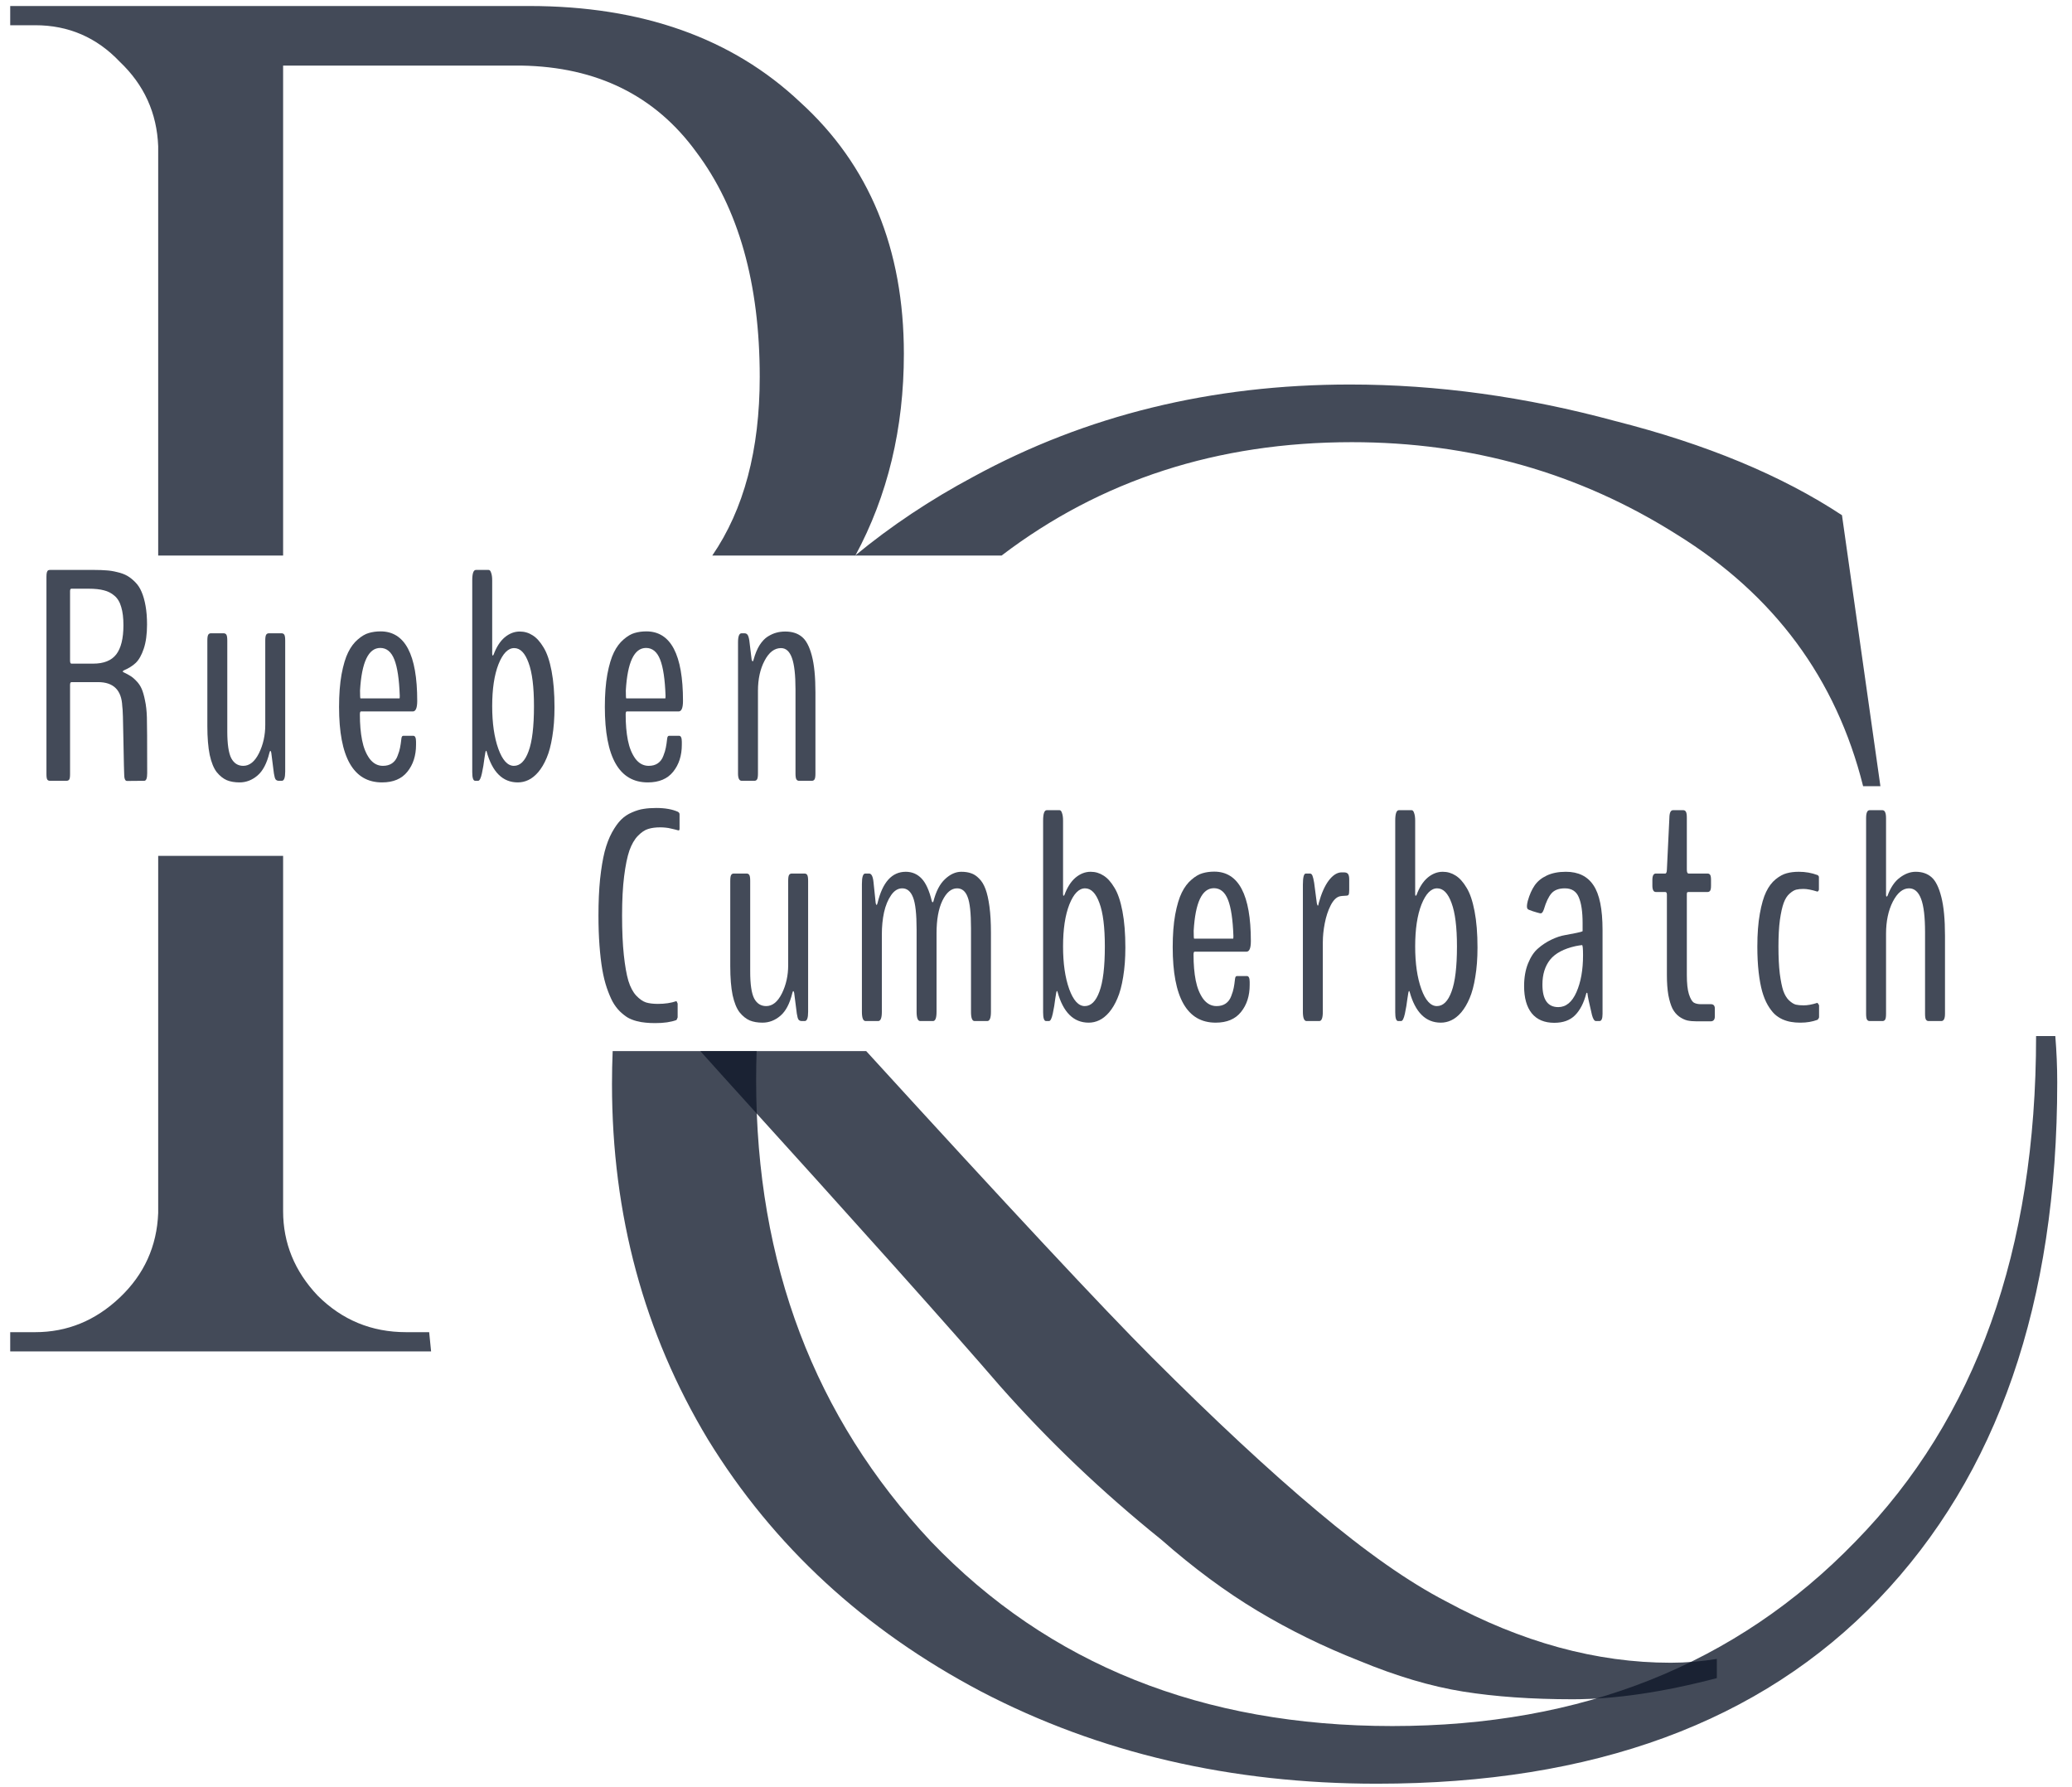 <svg width="138" height="119" viewBox="0 0 138 119" fill="none" xmlns="http://www.w3.org/2000/svg">
<path d="M114.344 111.76C110.76 112.699 107.56 113.168 104.744 113.168C102.013 113.168 99.581 112.997 97.448 112.656C95.315 112.315 93.011 111.632 90.536 110.608C88.147 109.669 85.885 108.56 83.752 107.28C81.619 106 79.485 104.421 77.352 102.544C73.427 99.387 69.843 95.973 66.6 92.304C63.443 88.635 57.299 81.765 48.168 71.696C47.65 71.12 47.141 70.554 46.643 70H57.69C67.157 80.375 73.498 87.17 76.712 90.384C80.893 94.565 84.563 97.979 87.72 100.624C90.963 103.355 93.821 105.36 96.296 106.64C101.331 109.371 106.323 110.736 111.272 110.736C112.296 110.736 113.32 110.651 114.344 110.48V111.76Z" fill="#0F172A" fill-opacity="0.78"/>
<path d="M50.6 25.104C50.6 29.962 49.546 33.928 47.439 37H56.969C59.123 33.006 60.2 28.529 60.2 23.568C60.2 16.571 57.896 10.981 53.288 6.8C48.765 2.533 42.749 0.4 35.24 0.4H0.68V1.68H2.344C4.563 1.68 6.44 2.491 7.976 4.112C9.597 5.648 10.451 7.525 10.536 9.744V37H18.856V4.368H34.728C39.763 4.453 43.645 6.373 46.376 10.128C49.192 13.883 50.6 18.875 50.6 25.104Z" fill="#0F172A" fill-opacity="0.78"/>
<path d="M18.856 57H10.536V80.784C10.451 83.003 9.597 84.88 7.976 86.416C6.355 87.952 4.477 88.72 2.344 88.72H0.68V90H28.712L28.584 88.72H27.048C24.744 88.72 22.781 87.909 21.16 86.288C19.624 84.667 18.856 82.789 18.856 80.656V57Z" fill="#0F172A" fill-opacity="0.78"/>
<path d="M125.112 106.504C133.048 98.227 137.016 86.749 137.016 72.072C137.016 71.048 136.973 70.024 136.888 69H135.608C135.608 83.251 131.597 94.472 123.576 102.664C115.64 110.856 105.357 114.952 92.728 114.952C80.099 114.952 69.859 110.856 62.008 102.664C54.243 94.387 50.36 84.147 50.36 71.944C50.36 71.29 50.371 70.642 50.392 70H40.805C40.775 70.727 40.76 71.461 40.76 72.2C40.76 80.904 42.893 88.797 47.16 95.88C51.512 102.963 57.571 108.552 65.336 112.648C73.187 116.744 81.976 118.792 91.704 118.792C106.125 118.792 117.261 114.696 125.112 106.504Z" fill="#0F172A" fill-opacity="0.78"/>
<path d="M56.953 37H66.706C73.318 31.965 81.096 29.448 90.04 29.448C97.976 29.448 105.187 31.496 111.672 35.592C118.157 39.603 122.296 45.192 124.088 52.36H125.24L122.68 34.312C118.669 31.667 113.635 29.576 107.576 28.04C101.603 26.419 95.715 25.608 89.912 25.608C80.696 25.608 72.333 27.656 64.824 31.752C61.965 33.279 59.342 35.028 56.953 37Z" fill="#0F172A" fill-opacity="0.78"/>
<path d="M4.754 44.197H6.209C6.912 44.197 7.423 43.992 7.742 43.582C8.061 43.165 8.221 42.518 8.221 41.639C8.221 41.15 8.172 40.747 8.074 40.428C7.983 40.102 7.833 39.852 7.625 39.676C7.423 39.5 7.189 39.38 6.922 39.315C6.655 39.243 6.32 39.207 5.916 39.207H4.754C4.695 39.207 4.666 39.262 4.666 39.373V43.982C4.666 44.126 4.695 44.197 4.754 44.197ZM3.328 52C3.25 52 3.191 51.974 3.152 51.922C3.113 51.863 3.094 51.746 3.094 51.57V38.406C3.094 38.276 3.104 38.178 3.123 38.113C3.149 38.042 3.175 37.999 3.201 37.986C3.234 37.967 3.276 37.957 3.328 37.957H6.297C6.603 37.957 6.867 37.967 7.088 37.986C7.316 37.999 7.557 38.038 7.811 38.103C8.071 38.162 8.292 38.243 8.475 38.348C8.657 38.452 8.836 38.595 9.012 38.777C9.188 38.953 9.327 39.168 9.432 39.422C9.542 39.676 9.63 39.985 9.695 40.35C9.76 40.714 9.793 41.128 9.793 41.59C9.793 42.228 9.721 42.762 9.578 43.191C9.435 43.621 9.256 43.94 9.041 44.148C8.826 44.35 8.553 44.52 8.221 44.656C8.195 44.682 8.182 44.705 8.182 44.725C8.182 44.751 8.191 44.764 8.211 44.764C8.406 44.855 8.559 44.936 8.67 45.008C8.787 45.073 8.921 45.184 9.07 45.34C9.227 45.496 9.347 45.672 9.432 45.867C9.516 46.056 9.591 46.313 9.656 46.639C9.728 46.964 9.77 47.342 9.783 47.772C9.796 48.123 9.803 49.363 9.803 51.492C9.803 51.831 9.738 52 9.607 52C8.852 52.007 8.468 52.01 8.455 52.01C8.331 52.01 8.27 51.85 8.27 51.531C8.263 51.473 8.247 50.743 8.221 49.344C8.201 47.944 8.175 47.172 8.143 47.029C8.097 45.962 7.56 45.428 6.531 45.428H4.764C4.699 45.428 4.666 45.49 4.666 45.613V51.57C4.666 51.746 4.646 51.863 4.607 51.922C4.568 51.974 4.507 52 4.422 52H3.328Z" fill="#0F172A" fill-opacity="0.78"/>
<path d="M15.958 52.107C15.633 52.107 15.35 52.059 15.109 51.961C14.868 51.857 14.643 51.678 14.435 51.424C14.233 51.163 14.077 50.779 13.966 50.272C13.862 49.757 13.81 49.119 13.81 48.357V42.664C13.81 42.469 13.829 42.339 13.868 42.273C13.907 42.208 13.966 42.176 14.044 42.176H14.894C14.978 42.176 15.04 42.208 15.079 42.273C15.118 42.339 15.138 42.469 15.138 42.664V48.709C15.138 49.555 15.226 50.151 15.402 50.496C15.584 50.835 15.851 51.004 16.202 51.004C16.619 51.004 16.967 50.724 17.247 50.164C17.527 49.598 17.667 48.969 17.667 48.279V42.664C17.667 42.469 17.687 42.339 17.726 42.273C17.765 42.208 17.827 42.176 17.911 42.176H18.751C18.836 42.176 18.898 42.208 18.937 42.273C18.976 42.339 18.995 42.469 18.995 42.664V51.385C18.995 51.795 18.92 52 18.771 52H18.575C18.484 52 18.413 51.971 18.36 51.912C18.315 51.853 18.276 51.72 18.243 51.512L18.068 50.135C18.055 50.05 18.032 50.008 17.999 50.008C17.986 50.008 17.967 50.053 17.941 50.145C17.771 50.841 17.508 51.342 17.15 51.648C16.791 51.954 16.394 52.107 15.958 52.107Z" fill="#0F172A" fill-opacity="0.78"/>
<path d="M24.008 46.512H26.606C26.619 46.512 26.625 46.453 26.625 46.336C26.586 45.236 26.466 44.432 26.264 43.924C26.062 43.41 25.75 43.152 25.327 43.152C24.539 43.152 24.09 44.096 23.979 45.984C23.979 46.336 23.989 46.512 24.008 46.512ZM27.709 49.598C27.709 50.32 27.517 50.919 27.133 51.395C26.756 51.87 26.192 52.107 25.444 52.107C23.536 52.107 22.582 50.431 22.582 47.078C22.582 46.251 22.638 45.529 22.748 44.91C22.866 44.285 23.012 43.797 23.188 43.445C23.364 43.087 23.578 42.801 23.832 42.586C24.086 42.365 24.331 42.221 24.565 42.156C24.806 42.085 25.066 42.049 25.346 42.049C26.974 42.049 27.788 43.592 27.788 46.678C27.788 47.147 27.69 47.381 27.494 47.381H24.038C23.992 47.381 23.969 47.449 23.969 47.586C23.969 48.23 24.018 48.8 24.116 49.295C24.213 49.79 24.379 50.2 24.614 50.525C24.855 50.844 25.151 51.004 25.502 51.004C25.743 51.004 25.945 50.949 26.108 50.838C26.277 50.721 26.401 50.555 26.479 50.34C26.564 50.125 26.619 49.943 26.645 49.793C26.677 49.637 26.707 49.438 26.733 49.197C26.746 49.067 26.788 49.002 26.86 49.002H27.524C27.648 49.002 27.709 49.135 27.709 49.402V49.598Z" fill="#0F172A" fill-opacity="0.78"/>
<path d="M33.191 49.871C33.465 50.626 33.809 51.004 34.226 51.004C34.643 51.004 34.968 50.682 35.203 50.037C35.444 49.393 35.564 48.39 35.564 47.029C35.564 45.747 35.444 44.783 35.203 44.139C34.968 43.488 34.649 43.162 34.246 43.162C33.836 43.162 33.487 43.52 33.201 44.236C32.921 44.953 32.781 45.883 32.781 47.029C32.781 48.162 32.918 49.109 33.191 49.871ZM34.49 52.107C33.481 52.107 32.787 51.421 32.41 50.047C32.397 50.014 32.384 49.998 32.371 49.998C32.345 49.998 32.309 50.167 32.263 50.506C32.224 50.838 32.169 51.17 32.097 51.502C32.026 51.834 31.941 52 31.843 52H31.648C31.518 52 31.453 51.808 31.453 51.424V38.65C31.453 38.188 31.534 37.957 31.697 37.957H32.547C32.618 37.957 32.673 38.022 32.712 38.152C32.758 38.276 32.781 38.442 32.781 38.65V43.533C32.781 43.618 32.794 43.66 32.82 43.66L32.869 43.611C33.058 43.097 33.305 42.71 33.611 42.449C33.923 42.189 34.259 42.059 34.617 42.059C34.929 42.059 35.216 42.143 35.476 42.312C35.737 42.475 35.977 42.742 36.199 43.113C36.427 43.478 36.606 44.002 36.736 44.685C36.866 45.363 36.931 46.17 36.931 47.107C36.931 47.83 36.882 48.481 36.785 49.06C36.694 49.633 36.567 50.109 36.404 50.486C36.248 50.857 36.062 51.17 35.847 51.424C35.632 51.671 35.411 51.847 35.183 51.951C34.962 52.055 34.731 52.107 34.49 52.107Z" fill="#0F172A" fill-opacity="0.78"/>
<path d="M41.71 46.512H44.307C44.32 46.512 44.327 46.453 44.327 46.336C44.288 45.236 44.167 44.432 43.966 43.924C43.764 43.41 43.451 43.152 43.028 43.152C42.24 43.152 41.791 44.096 41.681 45.984C41.681 46.336 41.69 46.512 41.71 46.512ZM45.411 49.598C45.411 50.32 45.219 50.919 44.835 51.395C44.457 51.87 43.894 52.107 43.145 52.107C41.238 52.107 40.284 50.431 40.284 47.078C40.284 46.251 40.339 45.529 40.45 44.91C40.567 44.285 40.714 43.797 40.889 43.445C41.065 43.087 41.28 42.801 41.534 42.586C41.788 42.365 42.032 42.221 42.266 42.156C42.507 42.085 42.768 42.049 43.048 42.049C44.675 42.049 45.489 43.592 45.489 46.678C45.489 47.147 45.391 47.381 45.196 47.381H41.739C41.694 47.381 41.671 47.449 41.671 47.586C41.671 48.23 41.719 48.8 41.817 49.295C41.915 49.79 42.081 50.2 42.315 50.525C42.556 50.844 42.852 51.004 43.204 51.004C43.445 51.004 43.647 50.949 43.809 50.838C43.979 50.721 44.102 50.555 44.181 50.34C44.265 50.125 44.32 49.943 44.346 49.793C44.379 49.637 44.408 49.438 44.434 49.197C44.447 49.067 44.49 49.002 44.561 49.002H45.225C45.349 49.002 45.411 49.135 45.411 49.402V49.598Z" fill="#0F172A" fill-opacity="0.78"/>
<path d="M49.398 52C49.236 52 49.154 51.837 49.154 51.512V42.781C49.154 42.378 49.232 42.176 49.389 42.176H49.574C49.665 42.176 49.734 42.205 49.779 42.264C49.831 42.322 49.874 42.453 49.906 42.654L50.062 43.934C50.082 44.005 50.105 44.041 50.131 44.041C50.157 44.041 50.176 44.005 50.19 43.934C50.294 43.55 50.427 43.227 50.59 42.967C50.759 42.706 50.941 42.514 51.137 42.391C51.339 42.267 51.527 42.182 51.703 42.137C51.885 42.085 52.084 42.059 52.299 42.059C52.748 42.059 53.113 42.172 53.393 42.4C53.679 42.622 53.904 43.038 54.066 43.65C54.229 44.256 54.31 45.076 54.31 46.111V51.512C54.31 51.707 54.291 51.837 54.252 51.902C54.213 51.967 54.154 52 54.076 52H53.217C53.139 52 53.08 51.967 53.041 51.902C53.002 51.837 52.982 51.707 52.982 51.512V45.906C52.982 44.956 52.904 44.262 52.748 43.826C52.592 43.383 52.348 43.162 52.016 43.162C51.579 43.162 51.215 43.442 50.922 44.002C50.629 44.555 50.482 45.226 50.482 46.014V51.512C50.482 51.707 50.463 51.837 50.424 51.902C50.385 51.967 50.326 52 50.248 52H49.398Z" fill="#0F172A" fill-opacity="0.78"/>
<path d="M43.639 68.137C43.398 68.137 43.186 68.127 43.004 68.107C42.822 68.094 42.617 68.059 42.389 68C42.167 67.941 41.972 67.863 41.803 67.766C41.633 67.662 41.458 67.522 41.275 67.346C41.093 67.163 40.934 66.949 40.797 66.701C40.667 66.454 40.54 66.151 40.416 65.793C40.292 65.428 40.191 65.018 40.113 64.562C40.035 64.107 39.973 63.576 39.928 62.971C39.882 62.365 39.859 61.698 39.859 60.969C39.859 60.07 39.895 59.263 39.967 58.547C40.045 57.824 40.146 57.215 40.27 56.721C40.4 56.226 40.562 55.8 40.758 55.441C40.96 55.077 41.161 54.794 41.363 54.592C41.572 54.383 41.816 54.221 42.096 54.103C42.376 53.98 42.636 53.902 42.877 53.869C43.118 53.83 43.395 53.81 43.707 53.81C44.293 53.81 44.775 53.895 45.152 54.065C45.159 54.071 45.172 54.081 45.191 54.094C45.211 54.107 45.227 54.126 45.24 54.152C45.253 54.172 45.26 54.201 45.26 54.24V55.188C45.26 55.266 45.237 55.305 45.191 55.305C45.185 55.305 45.159 55.298 45.113 55.285C45.068 55.272 45.006 55.256 44.928 55.236C44.856 55.217 44.772 55.197 44.674 55.178C44.576 55.152 44.462 55.132 44.332 55.119C44.208 55.106 44.088 55.1 43.971 55.1C43.665 55.1 43.398 55.135 43.17 55.207C42.949 55.272 42.721 55.425 42.486 55.666C42.258 55.9 42.07 56.226 41.92 56.643C41.777 57.059 41.66 57.632 41.568 58.361C41.477 59.084 41.432 59.953 41.432 60.969C41.432 61.997 41.471 62.876 41.549 63.605C41.627 64.328 41.728 64.901 41.852 65.324C41.982 65.741 42.154 66.066 42.369 66.301C42.59 66.535 42.809 66.688 43.023 66.76C43.238 66.825 43.502 66.857 43.815 66.857C44.29 66.857 44.703 66.796 45.055 66.672C45.061 66.672 45.074 66.698 45.094 66.75C45.12 66.796 45.133 66.825 45.133 66.838V67.756C45.133 67.769 45.12 67.801 45.094 67.853C45.074 67.899 45.061 67.925 45.055 67.932C44.69 68.068 44.218 68.137 43.639 68.137Z" fill="#0F172A" fill-opacity="0.78"/>
<path d="M50.785 68.107C50.46 68.107 50.177 68.059 49.936 67.961C49.695 67.857 49.47 67.678 49.262 67.424C49.06 67.163 48.904 66.779 48.793 66.272C48.689 65.757 48.637 65.119 48.637 64.357V58.664C48.637 58.469 48.657 58.339 48.696 58.273C48.735 58.208 48.793 58.176 48.871 58.176H49.721C49.806 58.176 49.868 58.208 49.907 58.273C49.946 58.339 49.965 58.469 49.965 58.664V64.709C49.965 65.555 50.053 66.151 50.229 66.496C50.411 66.835 50.678 67.004 51.03 67.004C51.446 67.004 51.795 66.724 52.075 66.164C52.355 65.598 52.495 64.969 52.495 64.279V58.664C52.495 58.469 52.514 58.339 52.553 58.273C52.592 58.208 52.654 58.176 52.739 58.176H53.578C53.663 58.176 53.725 58.208 53.764 58.273C53.803 58.339 53.823 58.469 53.823 58.664V67.385C53.823 67.795 53.748 68 53.598 68H53.403C53.312 68 53.24 67.971 53.188 67.912C53.142 67.853 53.103 67.72 53.071 67.512L52.895 66.135C52.882 66.05 52.859 66.008 52.827 66.008C52.813 66.008 52.794 66.053 52.768 66.144C52.599 66.841 52.335 67.342 51.977 67.648C51.619 67.954 51.222 68.107 50.785 68.107Z" fill="#0F172A" fill-opacity="0.78"/>
<path d="M57.649 68C57.486 68 57.405 67.795 57.405 67.385V58.869C57.405 58.407 57.48 58.176 57.63 58.176H57.884C58.04 58.176 58.138 58.365 58.177 58.742L58.323 60.139C58.336 60.223 58.359 60.266 58.391 60.266C58.404 60.266 58.424 60.22 58.45 60.129C58.782 58.749 59.407 58.059 60.325 58.059C60.742 58.059 61.093 58.208 61.38 58.508C61.666 58.807 61.894 59.312 62.063 60.022C62.083 60.067 62.099 60.09 62.112 60.09C62.138 60.09 62.158 60.067 62.171 60.022C62.34 59.357 62.597 58.866 62.942 58.547C63.287 58.221 63.649 58.059 64.026 58.059C64.274 58.059 64.488 58.091 64.671 58.156C64.859 58.215 65.038 58.332 65.208 58.508C65.384 58.677 65.527 58.911 65.638 59.211C65.748 59.504 65.836 59.895 65.901 60.383C65.966 60.865 65.999 61.438 65.999 62.102V67.385C65.999 67.795 65.917 68 65.755 68H64.905C64.749 68 64.671 67.795 64.671 67.385V61.818C64.671 60.809 64.596 60.116 64.446 59.738C64.303 59.354 64.069 59.162 63.743 59.162C63.359 59.162 63.033 59.435 62.766 59.982C62.506 60.523 62.376 61.249 62.376 62.16V67.385C62.376 67.795 62.298 68 62.141 68H61.292C61.129 68 61.048 67.795 61.048 67.385V61.906C61.048 60.878 60.969 60.165 60.813 59.768C60.657 59.364 60.416 59.162 60.091 59.162C59.804 59.162 59.557 59.315 59.348 59.621C59.14 59.921 58.984 60.298 58.88 60.754C58.782 61.21 58.733 61.701 58.733 62.228V67.385C58.733 67.795 58.652 68 58.489 68H57.649Z" fill="#0F172A" fill-opacity="0.78"/>
<path d="M71.212 65.871C71.486 66.626 71.831 67.004 72.247 67.004C72.664 67.004 72.99 66.682 73.224 66.037C73.465 65.393 73.585 64.39 73.585 63.029C73.585 61.747 73.465 60.783 73.224 60.139C72.99 59.488 72.67 59.162 72.267 59.162C71.857 59.162 71.508 59.52 71.222 60.236C70.942 60.953 70.802 61.883 70.802 63.029C70.802 64.162 70.939 65.109 71.212 65.871ZM72.511 68.107C71.502 68.107 70.808 67.421 70.431 66.047C70.418 66.014 70.405 65.998 70.392 65.998C70.366 65.998 70.33 66.167 70.284 66.506C70.245 66.838 70.19 67.17 70.118 67.502C70.047 67.834 69.962 68 69.865 68H69.669C69.539 68 69.474 67.808 69.474 67.424V54.65C69.474 54.188 69.555 53.957 69.718 53.957H70.568C70.639 53.957 70.695 54.022 70.734 54.152C70.779 54.276 70.802 54.442 70.802 54.65V59.533C70.802 59.618 70.815 59.66 70.841 59.66L70.89 59.611C71.079 59.097 71.326 58.71 71.632 58.449C71.945 58.189 72.28 58.059 72.638 58.059C72.95 58.059 73.237 58.143 73.497 58.312C73.758 58.475 73.999 58.742 74.22 59.113C74.448 59.478 74.627 60.002 74.757 60.685C74.887 61.363 74.952 62.17 74.952 63.107C74.952 63.83 74.903 64.481 74.806 65.061C74.715 65.633 74.588 66.109 74.425 66.486C74.269 66.857 74.083 67.17 73.868 67.424C73.653 67.671 73.432 67.847 73.204 67.951C72.983 68.055 72.752 68.107 72.511 68.107Z" fill="#0F172A" fill-opacity="0.78"/>
<path d="M79.531 62.512H82.129C82.141 62.512 82.148 62.453 82.148 62.336C82.109 61.236 81.989 60.432 81.787 59.924C81.585 59.41 81.272 59.152 80.849 59.152C80.061 59.152 79.612 60.096 79.502 61.984C79.502 62.336 79.511 62.512 79.531 62.512ZM83.232 65.598C83.232 66.32 83.04 66.919 82.656 67.394C82.278 67.87 81.715 68.107 80.966 68.107C79.059 68.107 78.105 66.431 78.105 63.078C78.105 62.251 78.16 61.529 78.271 60.91C78.388 60.285 78.535 59.797 78.71 59.445C78.886 59.087 79.101 58.801 79.355 58.586C79.609 58.365 79.853 58.221 80.088 58.156C80.328 58.085 80.589 58.049 80.869 58.049C82.496 58.049 83.31 59.592 83.31 62.678C83.31 63.147 83.213 63.381 83.017 63.381H79.56C79.515 63.381 79.492 63.449 79.492 63.586C79.492 64.231 79.541 64.8 79.638 65.295C79.736 65.79 79.902 66.2 80.136 66.525C80.377 66.844 80.673 67.004 81.025 67.004C81.266 67.004 81.468 66.949 81.63 66.838C81.8 66.721 81.923 66.555 82.002 66.34C82.086 66.125 82.141 65.943 82.168 65.793C82.2 65.637 82.229 65.438 82.255 65.197C82.269 65.067 82.311 65.002 82.382 65.002H83.046C83.17 65.002 83.232 65.135 83.232 65.402V65.598Z" fill="#0F172A" fill-opacity="0.78"/>
<path d="M87.019 68C86.857 68 86.775 67.792 86.775 67.375V58.928C86.775 58.426 86.841 58.176 86.971 58.176H87.244C87.316 58.176 87.371 58.221 87.41 58.312C87.449 58.404 87.488 58.566 87.527 58.801L87.703 60.148C87.729 60.259 87.752 60.315 87.772 60.315C87.797 60.315 87.817 60.259 87.83 60.148C88.006 59.504 88.227 59.003 88.494 58.645C88.768 58.286 89.051 58.104 89.344 58.098H89.5C89.637 58.098 89.731 58.133 89.783 58.205C89.835 58.277 89.861 58.397 89.861 58.566V59.27C89.861 59.426 89.848 59.53 89.822 59.582C89.796 59.628 89.744 59.65 89.666 59.65C89.425 59.663 89.285 59.676 89.246 59.69C89.012 59.742 88.803 59.947 88.621 60.305C88.445 60.656 88.315 61.053 88.231 61.496C88.146 61.932 88.103 62.355 88.103 62.766V67.375C88.103 67.792 88.025 68 87.869 68H87.019Z" fill="#0F172A" fill-opacity="0.78"/>
<path d="M94.665 65.871C94.938 66.626 95.283 67.004 95.7 67.004C96.116 67.004 96.442 66.682 96.676 66.037C96.917 65.393 97.037 64.39 97.037 63.029C97.037 61.747 96.917 60.783 96.676 60.139C96.442 59.488 96.123 59.162 95.719 59.162C95.309 59.162 94.961 59.52 94.674 60.236C94.394 60.953 94.254 61.883 94.254 63.029C94.254 64.162 94.391 65.109 94.665 65.871ZM95.963 68.107C94.954 68.107 94.261 67.421 93.883 66.047C93.87 66.014 93.857 65.998 93.844 65.998C93.818 65.998 93.782 66.167 93.737 66.506C93.698 66.838 93.642 67.17 93.571 67.502C93.499 67.834 93.415 68 93.317 68H93.121C92.991 68 92.926 67.808 92.926 67.424V54.65C92.926 54.188 93.008 53.957 93.17 53.957H94.02C94.091 53.957 94.147 54.022 94.186 54.152C94.231 54.276 94.254 54.442 94.254 54.65V59.533C94.254 59.618 94.267 59.66 94.293 59.66L94.342 59.611C94.531 59.097 94.778 58.71 95.084 58.449C95.397 58.189 95.732 58.059 96.09 58.059C96.403 58.059 96.689 58.143 96.95 58.312C97.21 58.475 97.451 58.742 97.672 59.113C97.9 59.478 98.079 60.002 98.209 60.685C98.34 61.363 98.405 62.17 98.405 63.107C98.405 63.83 98.356 64.481 98.258 65.061C98.167 65.633 98.04 66.109 97.877 66.486C97.721 66.857 97.535 67.17 97.321 67.424C97.106 67.671 96.885 67.847 96.657 67.951C96.435 68.055 96.204 68.107 95.963 68.107Z" fill="#0F172A" fill-opacity="0.78"/>
<path d="M103.784 67.072C104.298 67.072 104.702 66.74 104.995 66.076C105.288 65.412 105.434 64.595 105.434 63.625C105.434 63.169 105.412 62.941 105.366 62.941C105.36 62.941 105.288 62.951 105.151 62.971C105.021 62.99 104.949 63.003 104.936 63.01C104.149 63.185 103.582 63.488 103.237 63.918C102.899 64.348 102.729 64.898 102.729 65.568C102.729 66.571 103.081 67.072 103.784 67.072ZM103.52 68.117C102.863 68.117 102.361 67.906 102.016 67.482C101.678 67.059 101.509 66.457 101.509 65.676C101.509 65.103 101.596 64.598 101.772 64.162C101.948 63.726 102.169 63.394 102.436 63.166C102.703 62.932 102.999 62.736 103.325 62.58C103.651 62.424 103.953 62.323 104.233 62.277C104.513 62.225 104.767 62.176 104.995 62.131C105.223 62.085 105.36 62.046 105.405 62.014V61.477C105.405 60.721 105.32 60.148 105.151 59.758C104.988 59.361 104.679 59.162 104.223 59.162C103.82 59.162 103.52 59.276 103.325 59.504C103.136 59.725 102.97 60.077 102.827 60.559C102.788 60.669 102.749 60.744 102.71 60.783C102.671 60.822 102.622 60.835 102.563 60.822C102.472 60.803 102.313 60.757 102.085 60.685C101.863 60.614 101.749 60.562 101.743 60.529C101.678 60.464 101.681 60.288 101.753 60.002C101.87 59.585 102.023 59.24 102.212 58.967C102.401 58.693 102.667 58.475 103.012 58.312C103.364 58.143 103.79 58.059 104.292 58.059C105.119 58.059 105.731 58.358 106.128 58.957C106.531 59.55 106.733 60.542 106.733 61.935V67.522C106.733 67.841 106.665 68 106.528 68H106.294C106.19 68 106.102 67.867 106.03 67.6C105.841 66.805 105.74 66.327 105.727 66.164C105.727 66.144 105.721 66.132 105.708 66.125C105.695 66.112 105.682 66.112 105.669 66.125C105.662 66.132 105.656 66.144 105.649 66.164C105.486 66.796 105.236 67.281 104.897 67.619C104.565 67.951 104.106 68.117 103.52 68.117Z" fill="#0F172A" fill-opacity="0.78"/>
<path d="M113.011 68.019C112.77 68.019 112.558 68 112.376 67.961C112.194 67.915 112.012 67.828 111.829 67.697C111.654 67.567 111.507 67.391 111.39 67.17C111.279 66.942 111.188 66.643 111.116 66.272C111.051 65.894 111.019 65.448 111.019 64.934V59.582C111.019 59.465 110.983 59.406 110.911 59.406H110.286C110.13 59.406 110.052 59.263 110.052 58.977V58.605C110.052 58.319 110.13 58.176 110.286 58.176H110.911C110.976 58.176 111.012 58.088 111.019 57.912L111.185 54.455C111.191 54.123 111.273 53.957 111.429 53.957H112.113C112.191 53.957 112.249 53.993 112.288 54.065C112.327 54.13 112.347 54.26 112.347 54.455V57.912C112.347 58.088 112.386 58.176 112.464 58.176H113.724C113.802 58.176 113.861 58.205 113.9 58.264C113.939 58.322 113.958 58.436 113.958 58.605V58.977C113.958 59.146 113.939 59.26 113.9 59.318C113.861 59.377 113.802 59.406 113.724 59.406H112.464C112.418 59.406 112.386 59.416 112.366 59.435C112.353 59.455 112.347 59.504 112.347 59.582V64.934C112.347 65.481 112.392 65.904 112.484 66.203C112.581 66.503 112.689 66.691 112.806 66.769C112.93 66.841 113.086 66.877 113.275 66.877H113.948C114.124 66.877 114.212 66.975 114.212 67.17V67.688C114.212 67.909 114.118 68.019 113.929 68.019H113.011Z" fill="#0F172A" fill-opacity="0.78"/>
<path d="M119.923 68.107H119.884C119.67 68.107 119.474 68.091 119.298 68.059C119.123 68.033 118.934 67.977 118.732 67.893C118.53 67.801 118.351 67.684 118.195 67.541C118.039 67.391 117.886 67.189 117.736 66.936C117.586 66.675 117.463 66.372 117.365 66.027C117.267 65.676 117.189 65.249 117.13 64.748C117.072 64.24 117.043 63.671 117.043 63.039C117.043 62.199 117.098 61.47 117.209 60.852C117.319 60.233 117.459 59.748 117.629 59.397C117.798 59.045 118.009 58.765 118.263 58.557C118.524 58.348 118.771 58.215 119.005 58.156C119.24 58.091 119.507 58.059 119.806 58.059C120.242 58.059 120.653 58.13 121.037 58.273C121.056 58.273 121.079 58.29 121.105 58.322C121.131 58.355 121.144 58.381 121.144 58.4V59.24C121.144 59.273 121.131 59.305 121.105 59.338C121.079 59.37 121.056 59.383 121.037 59.377C120.659 59.26 120.353 59.201 120.119 59.201C119.923 59.201 119.761 59.217 119.63 59.25C119.5 59.283 119.354 59.37 119.191 59.514C119.028 59.657 118.898 59.862 118.8 60.129C118.703 60.389 118.618 60.767 118.546 61.262C118.481 61.75 118.449 62.342 118.449 63.039C118.449 63.742 118.478 64.341 118.537 64.836C118.602 65.331 118.68 65.715 118.771 65.988C118.869 66.262 118.996 66.473 119.152 66.623C119.315 66.773 119.464 66.867 119.601 66.906C119.744 66.939 119.92 66.955 120.129 66.955C120.389 66.955 120.692 66.9 121.037 66.789C121.056 66.796 121.079 66.822 121.105 66.867C121.138 66.906 121.154 66.939 121.154 66.965V67.746C121.154 67.772 121.138 67.808 121.105 67.853C121.079 67.893 121.056 67.915 121.037 67.922C120.698 68.046 120.327 68.107 119.923 68.107Z" fill="#0F172A" fill-opacity="0.78"/>
<path d="M124.521 68C124.443 68 124.385 67.967 124.346 67.902C124.307 67.837 124.287 67.707 124.287 67.512V54.484C124.287 54.133 124.365 53.957 124.521 53.957H125.371C125.534 53.957 125.615 54.133 125.615 54.484V59.592C125.615 59.67 125.628 59.709 125.654 59.709C125.674 59.709 125.693 59.693 125.713 59.66C125.915 59.107 126.188 58.703 126.533 58.449C126.878 58.189 127.23 58.059 127.588 58.059C128.018 58.059 128.369 58.179 128.643 58.42C128.916 58.654 129.134 59.094 129.297 59.738C129.46 60.376 129.541 61.236 129.541 62.316V67.512C129.541 67.837 129.46 68 129.297 68H128.447C128.369 68 128.311 67.967 128.271 67.902C128.232 67.837 128.213 67.707 128.213 67.512V62.082C128.213 61.066 128.125 60.328 127.949 59.865C127.773 59.397 127.507 59.162 127.148 59.162C126.732 59.162 126.37 59.458 126.064 60.051C125.765 60.643 125.615 61.356 125.615 62.19V67.512C125.615 67.707 125.596 67.837 125.557 67.902C125.518 67.967 125.459 68 125.381 68H124.521Z" fill="#0F172A" fill-opacity="0.78"/>
</svg>
